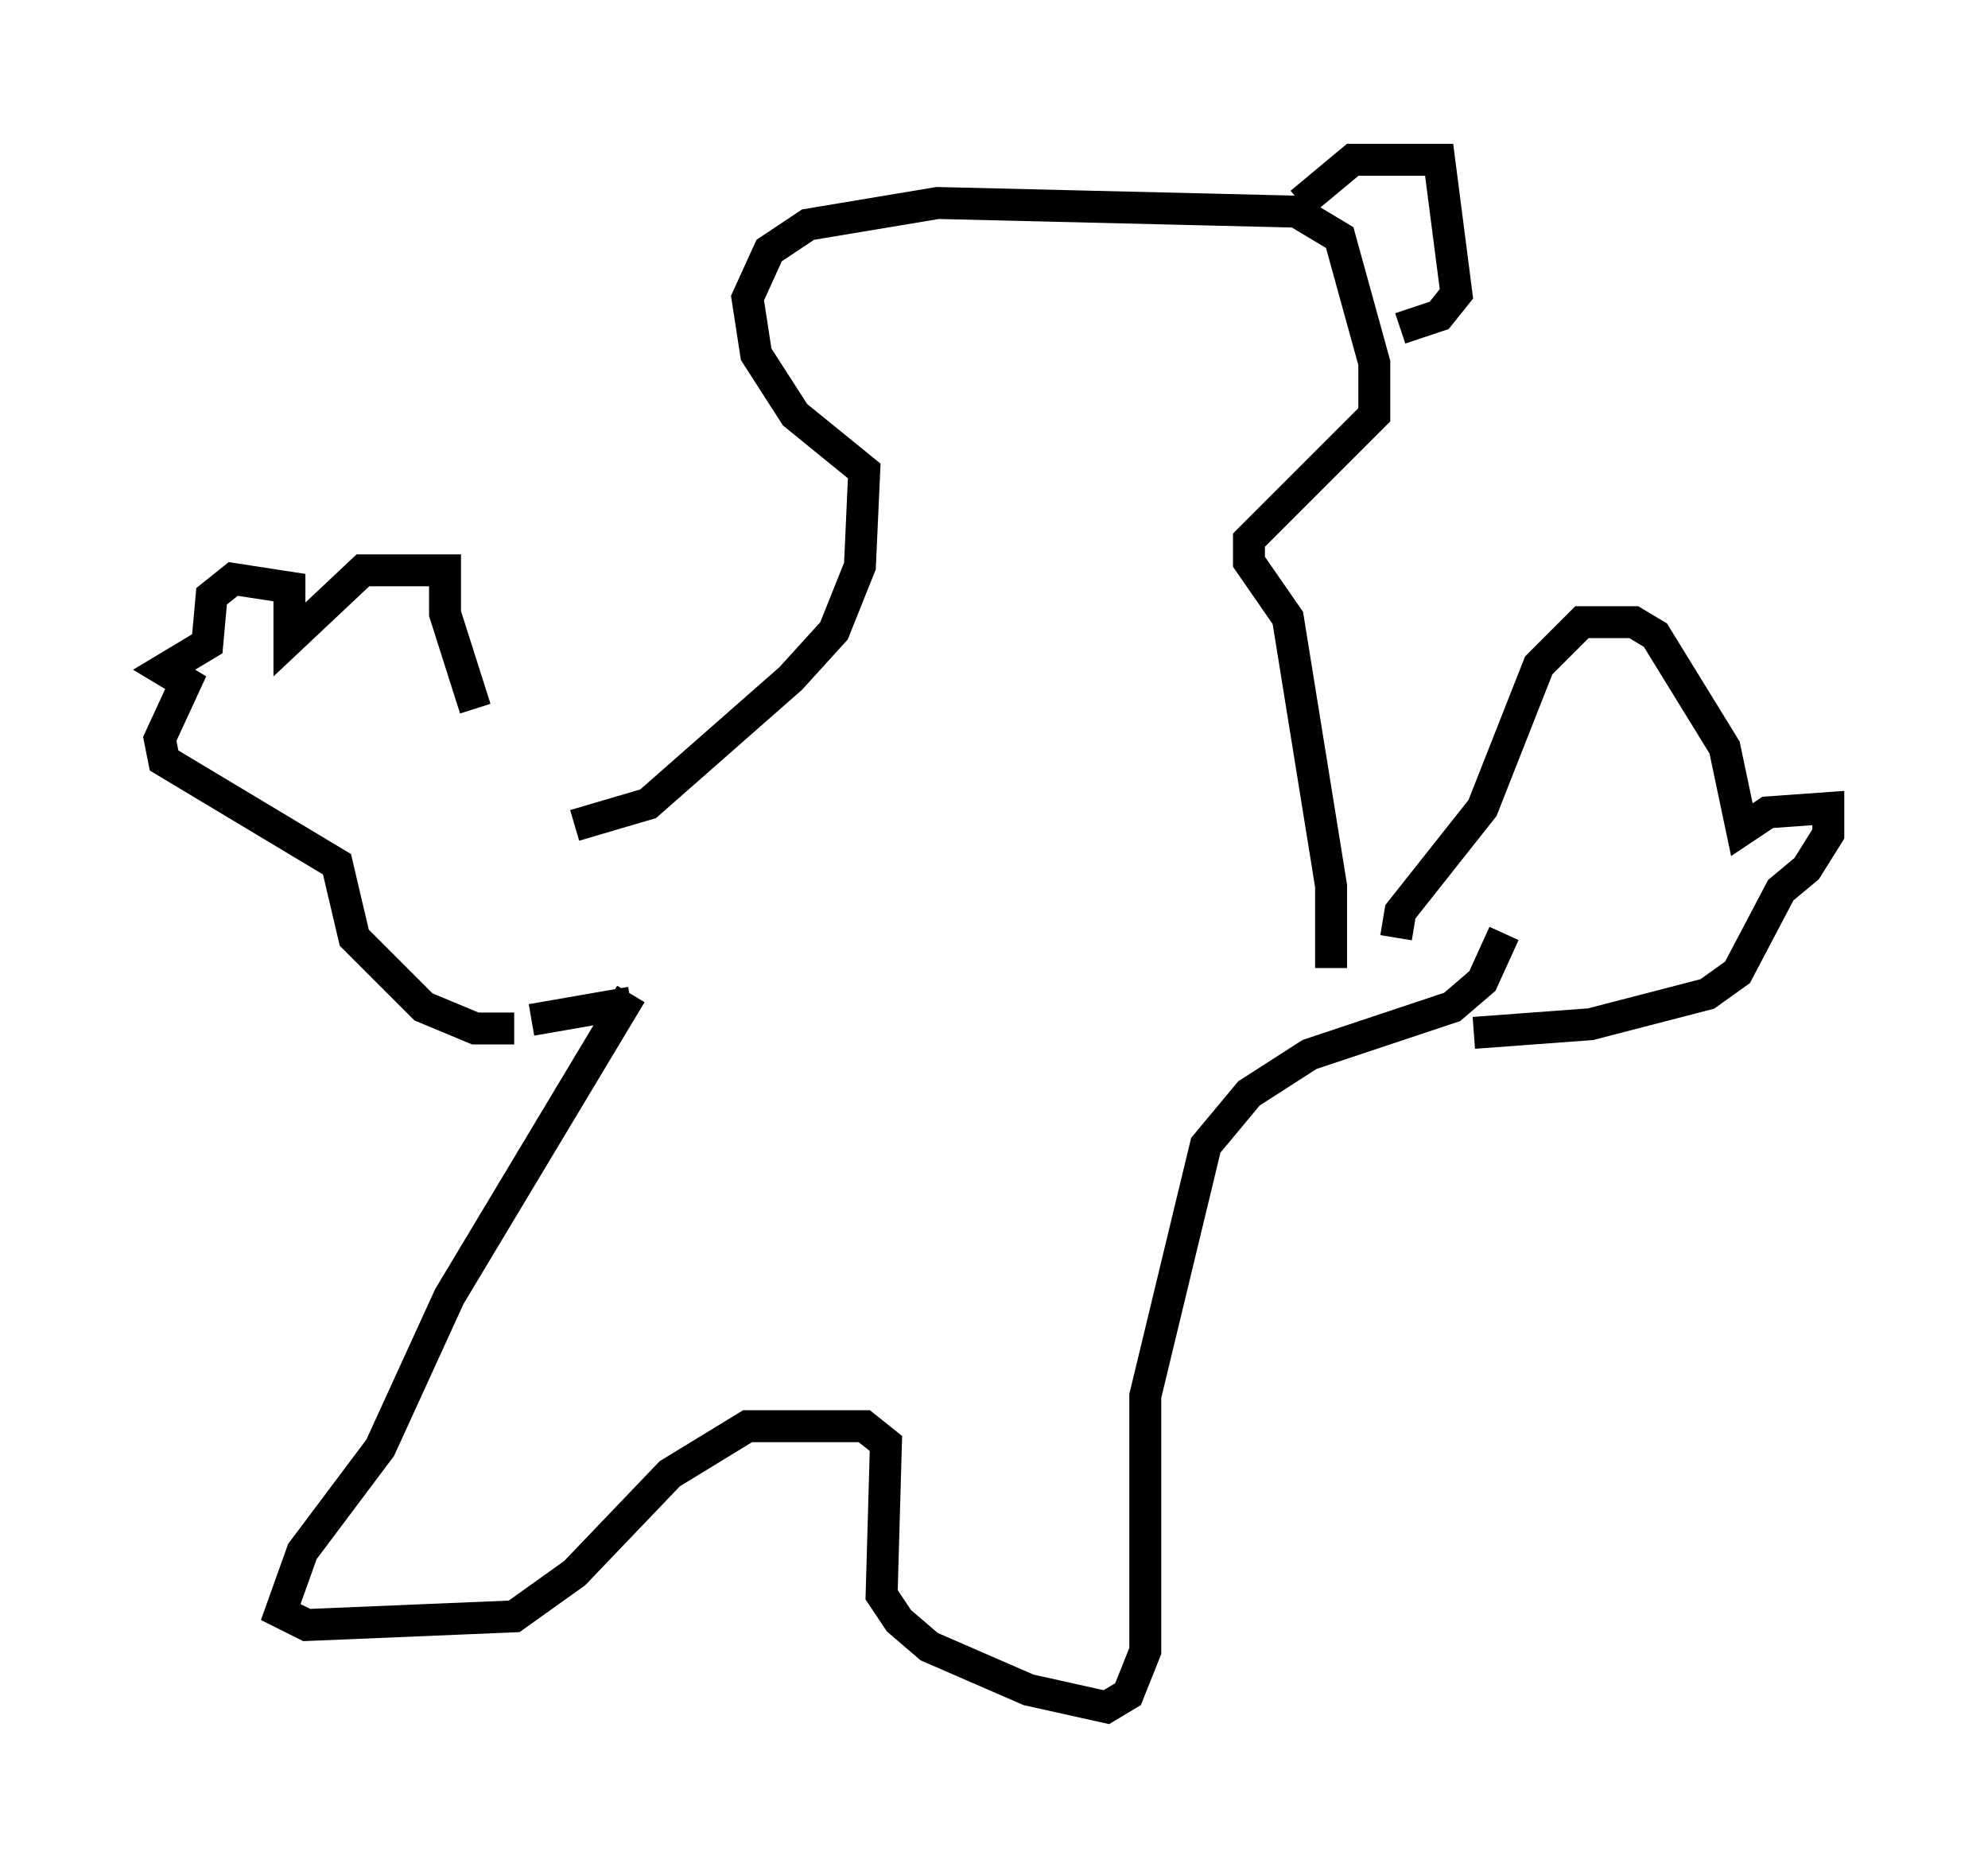 <?xml version="1.0" encoding="utf-8" ?>
<svg baseProfile="full" height="58.443" version="1.1" width="62.232" xmlns="http://www.w3.org/2000/svg" xmlns:ev="http://www.w3.org/2001/xml-events" xmlns:xlink="http://www.w3.org/1999/xlink"><defs /><rect fill="white" height="58.443" width="62.232" x="0" y="0" /><path d="M17.584, 25.433 m-2.706, -3.248 l-0.947, -2.977 0.0, -1.353 l-2.571, 0.0 -2.3, 2.165 l0.0, -1.624 -1.759, -0.271 l-0.677, 0.541 -0.135, 1.488 l-1.353, 0.812 0.677, 0.406 l-0.812, 1.759 0.135, 0.677 l5.413, 3.248 0.541, 2.3 l2.165, 2.165 1.624, 0.677 l1.218, 0.0 m27.605, -2.842 l0.135, -0.812 2.571, -3.248 l1.759, -4.465 1.353, -1.353 l1.624, 0.0 0.677, 0.406 l2.165, 3.518 0.541, 2.571 l0.812, -0.541 1.894, -0.135 l0.0, 0.812 -0.677, 1.083 l-0.812, 0.677 -1.353, 2.571 l-0.947, 0.677 -3.654, 0.947 l-3.654, 0.271 m-29.499, -0.406 l3.112, -0.541 m0.0, -0.271 l-5.683, 9.472 -2.165, 4.736 l-2.436, 3.248 -0.677, 1.894 l0.812, 0.406 6.495, -0.271 l1.894, -1.353 2.977, -3.112 l2.436, -1.488 3.654, 0.0 l0.677, 0.541 -0.135, 4.736 l0.541, 0.812 0.947, 0.812 l3.112, 1.353 2.436, 0.541 l0.677, -0.406 0.541, -1.353 l0.0, -7.984 1.894, -7.848 l1.353, -1.624 1.894, -1.218 l4.465, -1.488 0.947, -0.812 l0.677, -1.488 m-29.093, -3.383 l2.3, -0.677 4.465, -3.924 l1.353, -1.488 0.812, -2.03 l0.135, -2.977 -2.165, -1.759 l-1.218, -1.894 -0.271, -1.759 l0.677, -1.488 1.218, -0.812 l4.059, -0.677 11.231, 0.271 l1.353, 0.812 1.083, 3.924 l0.0, 1.624 -3.924, 3.924 l0.0, 0.677 1.218, 1.759 l1.353, 8.39 0.0, 2.571 m-0.947, -23.951 l1.624, -1.353 2.706, 0.0 l0.541, 4.195 -0.541, 0.677 l-1.218, 0.406 " fill="none" stroke="black" stroke-width="1" /></svg>